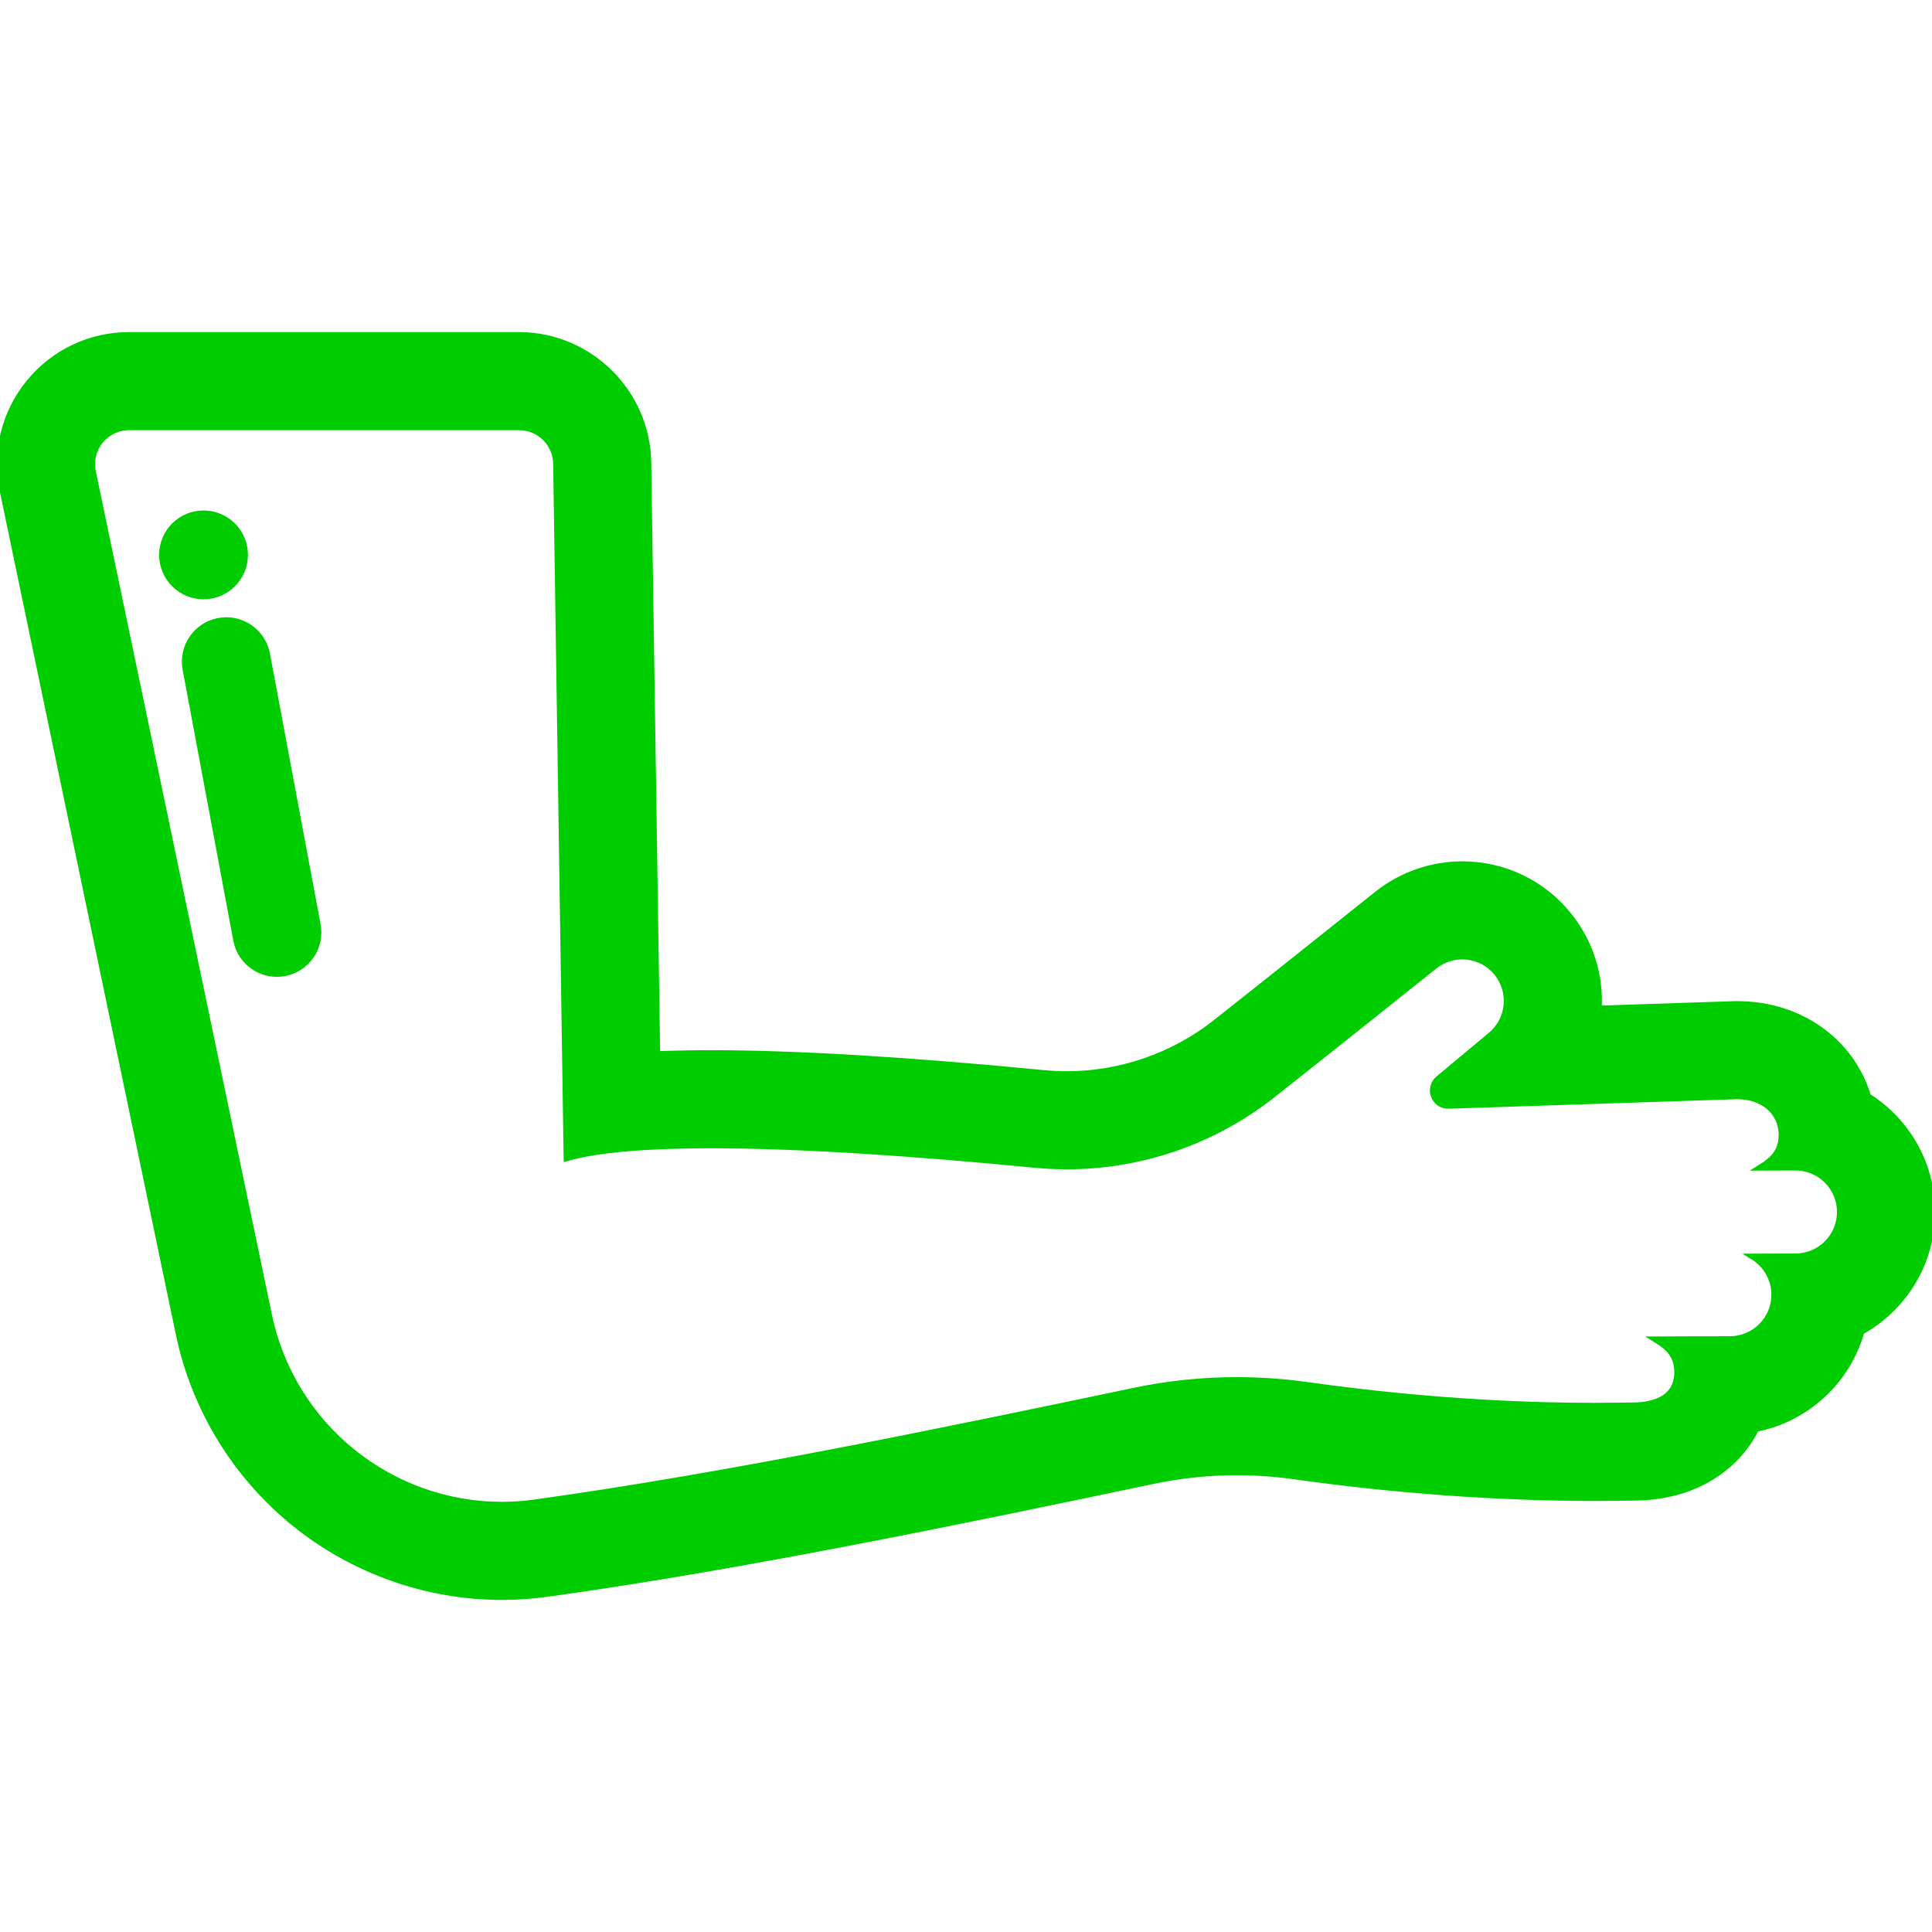 <!DOCTYPE svg PUBLIC "-//W3C//DTD SVG 1.1//EN" "http://www.w3.org/Graphics/SVG/1.1/DTD/svg11.dtd">
<!-- Uploaded to: SVG Repo, www.svgrepo.com, Transformed by: SVG Repo Mixer Tools -->
<svg fill="#00cd00" height="800px" width="800px" version="1.1" id="Capa_1" xmlns="http://www.w3.org/2000/svg" xmlns:xlink="http://www.w3.org/1999/xlink" viewBox="0 0 315.104 315.104" xml:space="preserve" stroke="#00cd00">
<g id="SVGRepo_bgCarrier" stroke-width="0"/>
<g id="SVGRepo_tracerCarrier" stroke-linecap="round" stroke-linejoin="round"/>
<g id="SVGRepo_iconCarrier"> <g> <path d="M84.673,69.664c3.303,0,5.995,2.651,6.045,5.954l1.709,113.255c5.229-1.488,13.528-2.092,23.564-2.092 c15.16,0,34.279,1.379,52.75,3.175c1.755,0.171,3.51,0.255,5.258,0.255c12.084,0,23.867-4.038,33.454-11.566 c6.661-5.231,26.514-21.088,26.514-21.088c1.338-1.064,2.935-1.581,4.522-1.581c2.14,0,4.26,0.94,5.695,2.745 c2.501,3.143,1.979,7.717-1.164,10.217l-8.422,7.025c-0.81,0.676-1.102,1.791-0.726,2.777c0.366,0.96,1.286,1.591,2.308,1.591 c0.027,0,0.055,0,0.082-0.001l47.03-1.553c0.012,0,0.023,0,0.035,0c4,0,7.248,2.344,7.262,6.348 c0.009,2.614-1.367,4.005-3.433,5.294l5.653-0.02c0.009,0,0.017,0,0.026,0c4.004,0,7.257,3.239,7.271,7.246 c0.014,4.016-3.23,7.283-7.246,7.297l-6.929,0.024c2.075,1.275,3.467,3.555,3.476,6.169c0.014,4.016-3.231,7.283-7.247,7.297 l-12.066,0.042c2.075,1.275,3.467,2.656,3.476,5.27c0.014,4.016-3.231,5.485-7.246,5.499c-1.049,0.004-3.217,0.054-6.363,0.054 c-8.879,0-25.536-0.401-46.709-3.38c-3.847-0.541-7.697-0.813-11.542-0.813c-5.592,0-11.172,0.576-16.702,1.735 c-30.089,6.308-66.063,13.827-97.788,18.23c-1.803,0.25-3.596,0.372-5.369,0.372c-18.128,0-34.191-12.724-37.995-30.942 L15.132,76.945c-0.372-1.782,0.078-3.636,1.226-5.049c1.148-1.413,2.871-2.233,4.692-2.233H84.673 M33.196,97.242 c3.724,0,6.743-3.019,6.743-6.743c0-3.724-3.019-6.743-6.743-6.743c-3.724,0-6.743,3.019-6.743,6.743 C26.453,94.223,29.472,97.242,33.196,97.242 M45.16,158.821c0.412,0,0.829-0.038,1.248-0.116c3.66-0.685,6.073-4.207,5.388-7.867 l-8.26-44.161c-0.606-3.242-3.445-5.504-6.625-5.503c-0.41,0-0.826,0.038-1.243,0.115c-3.66,0.685-6.073,4.207-5.388,7.867 l8.26,44.161C39.146,156.559,41.978,158.821,45.16,158.821 M84.673,54.664H21.05c-6.365,0-12.317,2.833-16.332,7.772 c-4.014,4.939-5.571,11.345-4.269,17.576l28.721,137.553c2.535,12.141,9.241,23.117,18.884,30.906 c9.556,7.719,21.558,11.971,33.794,11.971c2.472,0,4.972-0.173,7.432-0.514c32.549-4.517,69.286-12.218,98.804-18.406 c4.481-0.939,9.065-1.416,13.624-1.416c3.127,0,6.307,0.224,9.452,0.667c16.393,2.307,33.267,3.526,48.798,3.526 c2.199,0,3.975-0.024,5.15-0.04c0.529-0.007,0.952-0.013,1.264-0.014c5.157-0.018,9.659-1.281,13.382-3.754 c2.901-1.927,5.161-4.489,6.666-7.471c8.269-1.619,14.908-7.826,17.16-15.844c6.889-3.812,11.553-11.166,11.524-19.58 c-0.027-7.896-4.195-14.841-10.435-18.776c-2.684-8.895-10.98-15.04-21.343-15.04c-0.03,0-0.096,0-0.126,0 c-0.135,0.001-0.269,0.003-0.404,0.008l-22.066,0.729c0.319-5.476-1.366-10.807-4.808-15.133 c-4.247-5.341-10.602-8.406-17.433-8.406c-5.011,0-9.933,1.719-13.859,4.841c-0.223,0.178-19.905,15.897-26.441,21.03 c-6.868,5.394-15.459,8.364-24.19,8.364c-1.265,0-2.546-0.062-3.807-0.185c-22.149-2.154-40.385-3.246-54.202-3.246 c-3.171,0-6.103,0.055-8.818,0.166l-1.457-96.555C105.544,63.963,96.104,54.664,84.673,54.664L84.673,54.664z"/> </g> </g>
</svg>